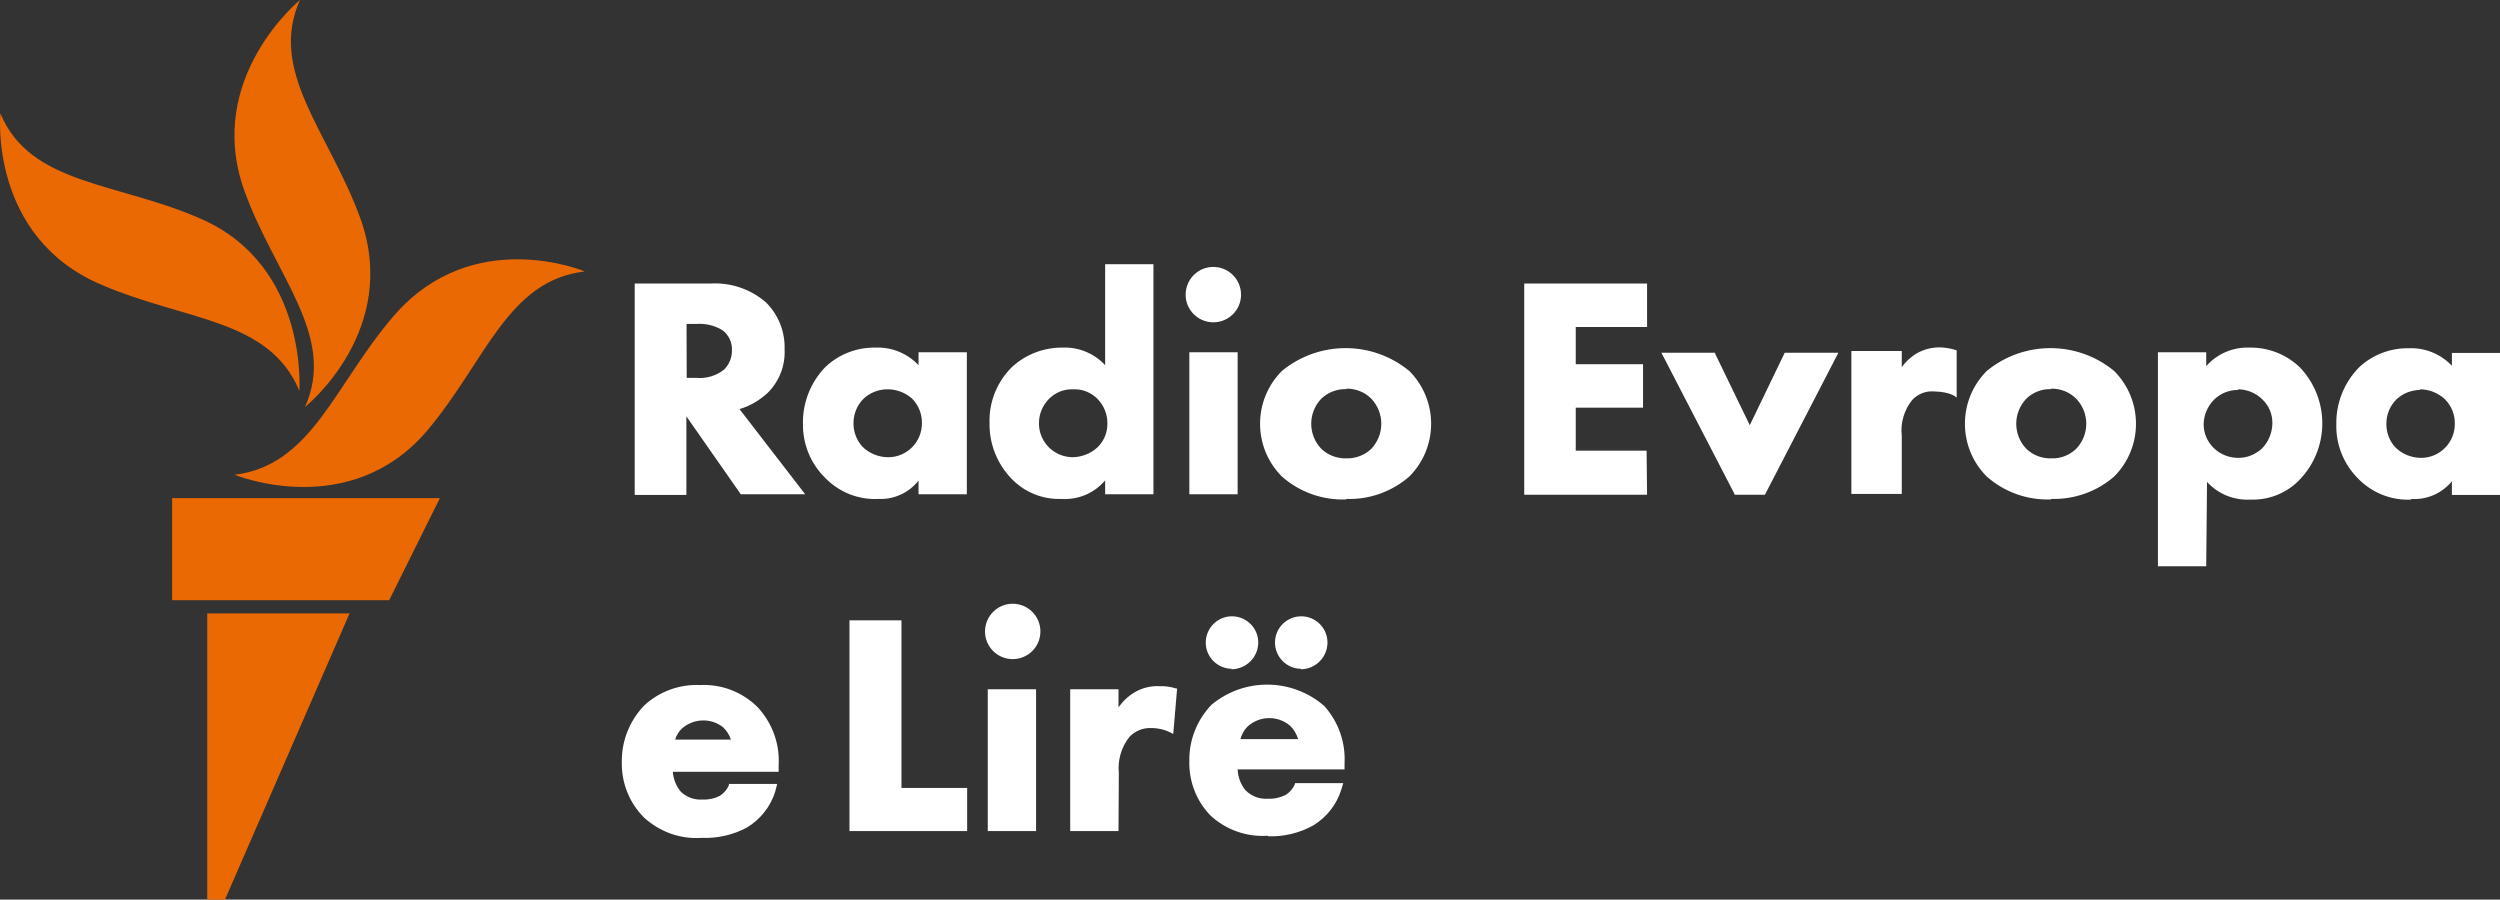 <svg version="1.1" viewBox="0 0 800 287.87" xml:space="preserve" xmlns="http://www.w3.org/2000/svg">
<rect x="0" y="0" width="800" height="287.87" fill="#333333" stroke="none"/>
<style type="text/css">
	.st0{fill:#ffffff;}
	.st1{fill:#EA6903;}
</style>
<g transform="matrix(5.152 0 0 5.152 -.658 -.309)">
	
		<path class="st0" d="m50.14 30.76h-4l-3.38-4.84v4.88h-3.21v-13.13h4.71c1.25-0.07 2.47 0.34 3.42 1.15 0.79 0.77 1.22 1.84 1.18 2.95 0.05 1.01-0.34 1.99-1.06 2.7-0.5 0.46-1.09 0.81-1.74 1zm-7.36-7.23h0.59c0.63 0.06 1.26-0.13 1.75-0.53 0.31-0.32 0.48-0.75 0.47-1.19 0.02-0.49-0.2-0.95-0.59-1.24-0.49-0.3-1.05-0.43-1.62-0.39h-0.61zm11.92 7.52c-1.26 0.07-2.49-0.43-3.36-1.35-0.87-0.87-1.35-2.06-1.34-3.29-0.03-1.32 0.47-2.6 1.39-3.55 0.84-0.8 1.96-1.23 3.12-1.21 1.01-0.04 1.98 0.36 2.67 1.09v-0.8h3v8.82h-3v-0.85c-0.6 0.76-1.52 1.18-2.48 1.14zm0.55-6.81c-0.55 0-1.09 0.21-1.49 0.59-0.4 0.4-0.62 0.94-0.62 1.5-0.01 0.55 0.19 1.08 0.56 1.48 0.43 0.42 1.01 0.65 1.61 0.65 1.16-0.01 2.09-0.96 2.08-2.12v-0.01c0.01-0.57-0.22-1.12-0.62-1.52-0.42-0.37-0.96-0.57-1.52-0.57zm10.8 6.81c-1.14 0.04-2.25-0.4-3.05-1.21-0.93-0.94-1.44-2.21-1.41-3.53-0.04-1.3 0.48-2.56 1.41-3.47 0.86-0.78 1.97-1.2 3.13-1.19 1-0.04 1.96 0.36 2.64 1.09v-6.27h3v14.29h-3v-0.86c-0.67 0.79-1.68 1.22-2.72 1.15zm0.73-6.81c-0.54-0.02-1.07 0.18-1.46 0.56-0.43 0.41-0.67 0.98-0.66 1.57 0 0.58 0.24 1.12 0.66 1.52 0.39 0.36 0.89 0.56 1.42 0.57 0.57-0.01 1.13-0.22 1.55-0.61 0.4-0.39 0.63-0.92 0.62-1.48 0.01-0.57-0.21-1.11-0.6-1.52-0.4-0.41-0.96-0.64-1.53-0.61zm10.22 6.52h-3v-8.82h3zm-1.54-10.68c-0.95-0.02-1.71-0.8-1.69-1.75s0.8-1.71 1.75-1.69c0.94 0.02 1.69 0.78 1.69 1.72 0.01 0.94-0.76 1.71-1.7 1.72h-0.05zm8.29 11c-1.47 0.06-2.9-0.45-4-1.42-1.81-1.81-1.81-4.75 0-6.56 2.3-1.89 5.61-1.89 7.91 0 1.81 1.81 1.81 4.75 0 6.56-1.08 0.94-2.48 1.44-3.91 1.39zm0-6.85c-0.57-0.02-1.13 0.19-1.55 0.59-0.84 0.87-0.84 2.25 0 3.12 0.42 0.4 0.99 0.61 1.57 0.59 0.57 0.01 1.12-0.2 1.53-0.59 0.83-0.88 0.83-2.24 0-3.12-0.41-0.41-0.97-0.63-1.55-0.62zm18.68 6.56h-7.63v-13.12h7.63v2.7h-4.43v2.31h4.18v2.7h-4.18v2.67h4.4zm7.32 0h-1.89v-0.05l-4.54-8.77h3.34v0.06l2.15 4.44 2.17-4.5h3.33l-0.07 0.14zm17.78 0.29c-1.47 0.06-2.9-0.45-4-1.42-1.81-1.81-1.81-4.75 0-6.56 2.3-1.89 5.61-1.89 7.91 0 1.81 1.81 1.81 4.75 0 6.56-1.08 0.94-2.48 1.43-3.91 1.39zm0-6.85c-0.57-0.02-1.13 0.19-1.54 0.59-0.84 0.87-0.84 2.25 0 3.12 0.42 0.4 0.98 0.61 1.56 0.59 0.57 0.02 1.12-0.2 1.53-0.59 0.84-0.87 0.84-2.25 0-3.12-0.41-0.41-0.97-0.63-1.55-0.62zm9.63 11h-3v-13.29h3v0.86c0.67-0.76 1.64-1.18 2.65-1.15 1.19-0.03 2.34 0.42 3.19 1.25 1.86 1.98 1.82 5.07-0.08 7-0.79 0.8-1.88 1.23-3 1.19-1.02 0.06-2.02-0.34-2.71-1.1zm2-10.95c-0.57-0.01-1.11 0.21-1.52 0.61-0.4 0.41-0.63 0.95-0.64 1.52 0 0.55 0.22 1.07 0.61 1.46 0.41 0.41 0.97 0.63 1.55 0.63 0.54 0 1.05-0.21 1.45-0.57 0.42-0.42 0.65-0.99 0.66-1.58 0.01-0.57-0.22-1.11-0.64-1.5-0.4-0.39-0.95-0.61-1.51-0.61zm10.75 6.81c-1.26 0.07-2.49-0.43-3.36-1.35-0.86-0.88-1.33-2.06-1.31-3.29-0.03-1.32 0.47-2.6 1.39-3.55 0.84-0.8 1.96-1.23 3.12-1.21 1.01-0.04 1.98 0.36 2.67 1.09v-0.8h3v8.82h-3v-0.85c-0.62 0.76-1.57 1.17-2.55 1.1zm0.55-6.81c-0.55 0-1.09 0.21-1.49 0.59-0.4 0.4-0.62 0.94-0.62 1.5-0.01 0.55 0.19 1.08 0.56 1.48 0.43 0.42 1.01 0.65 1.61 0.65 1.16-0.01 2.09-0.96 2.08-2.12v-0.01c0.01-0.57-0.22-1.12-0.62-1.52-0.43-0.39-0.98-0.61-1.56-0.61zm-90.26 27.4h-7.31v-13.09h3.23v10.41h4.08zm4.28 0h-3v-8.81h3zm-1.48-10.68c-0.95-0.02-1.71-0.8-1.69-1.75s0.8-1.71 1.75-1.69c0.94 0.02 1.69 0.78 1.69 1.72 0 0.95-0.77 1.72-1.72 1.72h-0.03zm6.6 10.68h-3v-8.81h3v1.13c0.26-0.38 0.6-0.7 1-0.94 0.48-0.28 1.02-0.41 1.57-0.38 0.34-0.01 0.68 0.04 1 0.14h0.07l-0.24 2.83-0.13-0.07c-0.38-0.2-0.81-0.3-1.24-0.3-0.51-0.02-1 0.18-1.35 0.55-0.51 0.64-0.74 1.45-0.66 2.26zm9.29 0.29c-1.32 0.09-2.61-0.36-3.58-1.26-0.88-0.91-1.35-2.14-1.31-3.4-0.02-1.29 0.48-2.54 1.37-3.47 2.03-1.7 5-1.67 7 0.06 0.88 0.97 1.34 2.26 1.27 3.57v0.38h-6.64c0.02 0.48 0.19 0.94 0.5 1.31 0.37 0.36 0.87 0.55 1.39 0.51 0.38 0.02 0.76-0.07 1.1-0.24 0.25-0.16 0.45-0.39 0.57-0.67v-0.06h3l-0.12 0.4c-0.29 0.93-0.9 1.71-1.73 2.22-0.86 0.48-1.84 0.72-2.82 0.68zm-1.73-6h3.6c-0.1-0.32-0.27-0.61-0.51-0.84-0.77-0.65-1.91-0.62-2.65 0.07-0.21 0.22-0.36 0.5-0.44 0.8zm3.77-4.37c-0.9-0.01-1.62-0.75-1.61-1.65s0.75-1.62 1.65-1.61 1.62 0.75 1.61 1.65v0.01c-0.02 0.9-0.75 1.62-1.65 1.63zm-4.31 0c-0.9-0.02-1.62-0.76-1.6-1.66s0.76-1.62 1.66-1.6 1.62 0.76 1.6 1.66-0.76 1.62-1.66 1.63zm-32.89 10.5c-1.33 0.1-2.64-0.37-3.62-1.28-0.9-0.91-1.39-2.15-1.36-3.43-0.02-1.3 0.48-2.56 1.38-3.5 0.94-0.88 2.2-1.34 3.48-1.28 1.34-0.07 2.65 0.44 3.59 1.39 0.9 0.98 1.37 2.27 1.29 3.6v0.4h-6.57c0.03 0.45 0.2 0.88 0.49 1.23 0.36 0.35 0.86 0.53 1.36 0.49 0.37 0.02 0.74-0.06 1.07-0.23 0.24-0.16 0.44-0.38 0.56-0.65v-0.09h3l-0.12 0.47c-0.29 0.94-0.92 1.73-1.76 2.24-0.86 0.46-1.82 0.68-2.79 0.64zm-1.67-6.1h3.47c-0.1-0.29-0.26-0.55-0.48-0.76-0.76-0.61-1.85-0.57-2.58 0.08-0.19 0.19-0.33 0.42-0.41 0.68zm76.19-15.26h-3.13v-8.88h3.13v1c0.24-0.33 0.54-0.61 0.89-0.83 0.48-0.28 1.03-0.42 1.59-0.39 0.32 0.02 0.63 0.08 0.93 0.18v2.94s-0.3-0.37-1.45-0.39c-0.49-0.03-0.97 0.17-1.31 0.53-0.5 0.62-0.74 1.42-0.65 2.22z" Googl="true"/>
	
	<path class="st1" d="m36.45 16.92c-4.8 0.56-6.14 5.54-9.75 9.84-4.83 5.74-12 2.79-12 2.79 4.83-0.6 6.21-5.62 9.91-9.9 4.92-5.65 11.84-2.73 11.84-2.73zm-17.38 8.42s6-4.77 3.41-11.8c-1.95-5.3-5.71-9.06-3.72-13.48 0 0-5.94 4.84-3.47 11.8 1.9 5.32 5.77 9.06 3.78 13.48zm-0.35-1s0.58-7.73-6.07-10.67c-5.18-2.3-10.65-2.09-12.5-6.57 0 0-0.74 7.69 6.31 10.66 5.23 2.24 10.39 2.09 12.26 6.57zm-7.9 13h13.48l3.15-6.34h-16.63zm2.18 18.6h1.1l7.74-17.78h-8.84z"/>
</g>
</svg>
